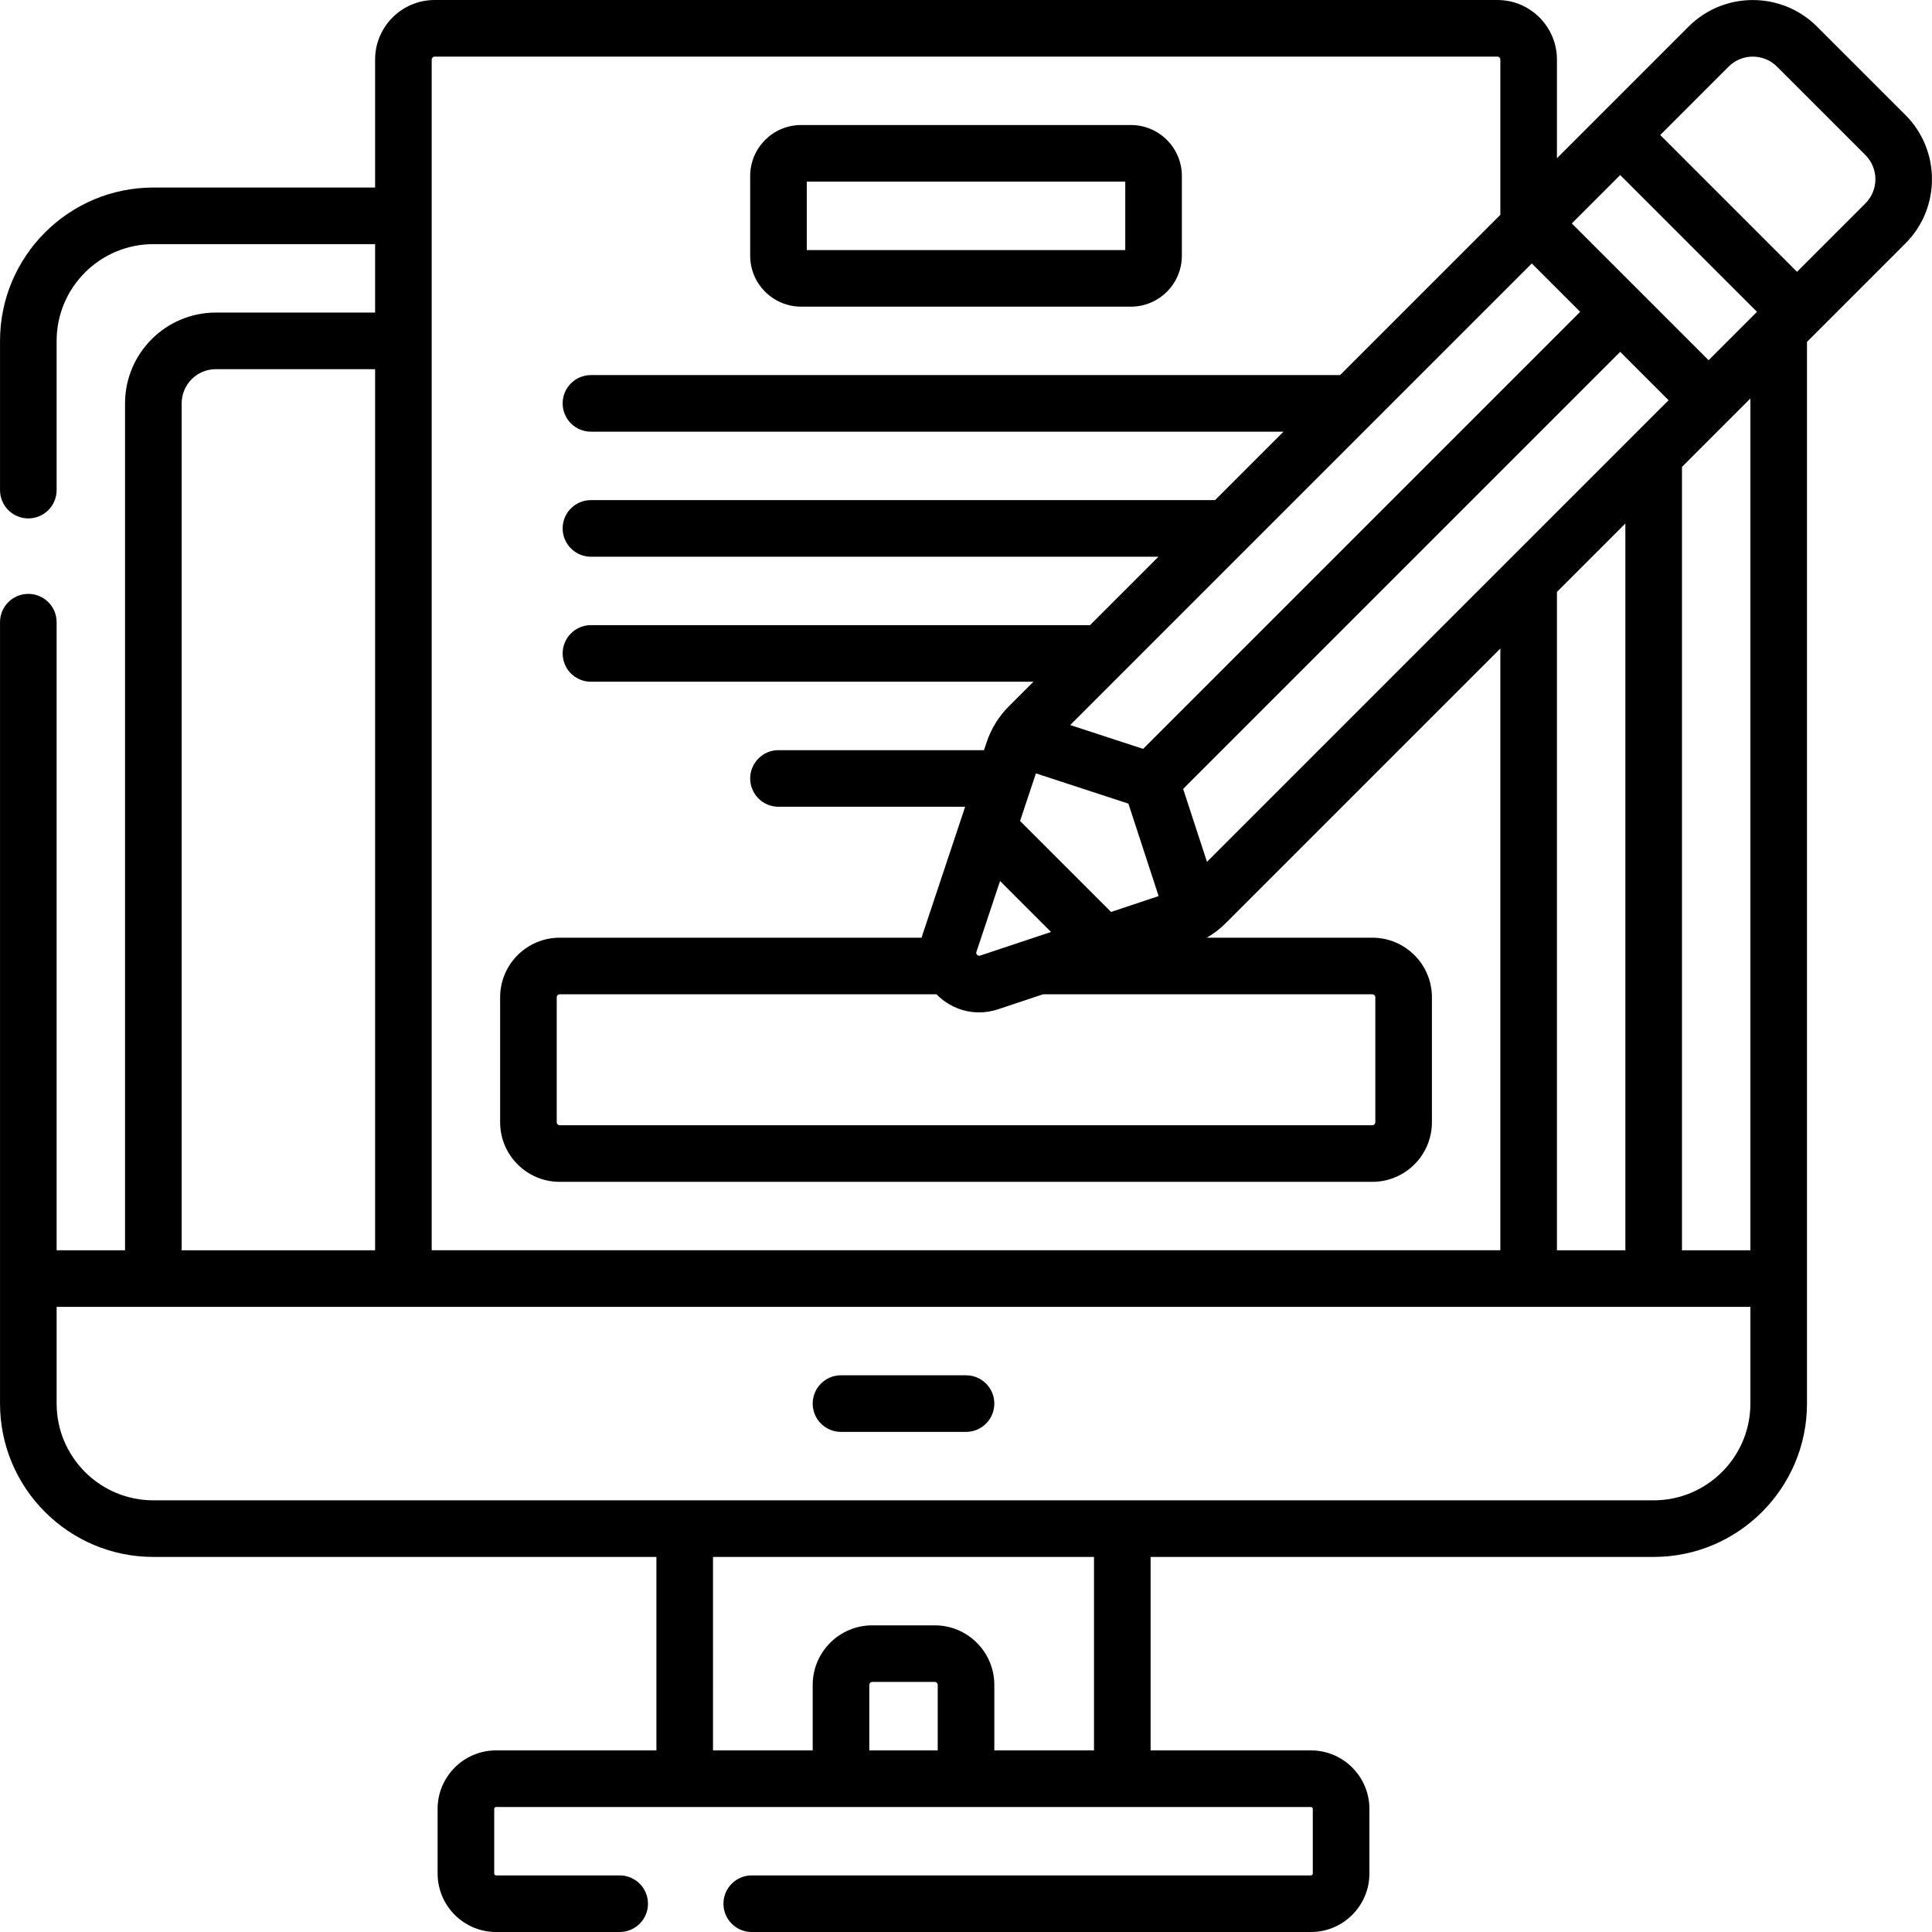 <svg id="Capa_1" enable-background="new 0 0 511.999 511.999" height="512" viewBox="0 0 511.999 511.999" width="512" xmlns="http://www.w3.org/2000/svg"><g><path d="m504.956 30.476-23.429-23.428c-9.385-9.384-24.651-9.382-34.036 0l-34.887 34.887v-26.152c0-8.703-7.08-15.783-15.783-15.783h-281.633c-8.703 0-15.783 7.08-15.783 15.783v33.915h-58.766c-22.405 0-40.633 18.228-40.633 40.634v39.551c0 4.143 3.358 7.5 7.5 7.5s7.5-3.357 7.5-7.5v-39.551c0-14.135 11.499-25.634 25.633-25.634h58.766v18.135h-42.201c-13.27 0-24.066 10.796-24.066 24.066v224.433h-18.132v-166.449c0-4.143-3.358-7.5-7.5-7.5s-7.5 3.357-7.5 7.5v207.084c0 22.405 18.228 40.634 40.633 40.634h133.315l.001 51.267h-42.483c-8.547 0-15.5 6.953-15.5 15.5v17.132c0 8.547 6.953 15.5 15.5 15.5h32.75c4.142 0 7.5-3.357 7.5-7.5s-3.358-7.5-7.5-7.5h-32.75c-.276 0-.5-.225-.5-.5v-17.132c0-.275.224-.5.5-.5h215.932c.275 0 .5.225.5.5v17.132c0 .275-.225.5-.5.5h-148.182c-4.142 0-7.5 3.357-7.5 7.5s3.358 7.5 7.5 7.5h148.182c8.547 0 15.5-6.953 15.5-15.5v-17.132c0-8.547-6.953-15.5-15.5-15.5h-42.483v-51.267h133.314c22.405 0 40.634-18.229 40.634-40.634v-281.367l2.658-2.658 23.429-23.429c9.383-9.384 9.383-24.653 0-34.037zm-92.352 300.856v-174.468l18.134-18.134v192.602zm-92.743-102.939-6.318-19.324 115.823-115.824 12.821 12.821zm-71.661 35.106c.05.052.096.106.147.157 3.021 3.022 7.018 4.634 11.125 4.634 1.677 0 3.372-.268 5.027-.82l11.913-3.971h87.277c.432 0 .783.352.783.783v33.134c0 .432-.352.783-.783.783h-215.368c-.432 0-.783-.352-.783-.783v-33.134c0-.432.352-.783.783-.783zm157.737-193.683 12.821 12.821-115.823 115.824-19.324-6.318zm-146.983 183.234c-.343-.342-.239-.652-.189-.801l6.258-18.774 13.507 13.507-18.774 6.258c-.152.049-.46.152-.802-.19zm14.37-44.479c.006-.02.013-.038.019-.058l1.186-3.558 24.507 8.013 8.012 24.507-12.608 4.203-24.115-24.113zm179.47-113.112-36.25-36.25 12.822-12.822 36.25 36.25zm-338.389-79.676c0-.432.351-.783.783-.783h281.633c.432 0 .783.351.783.783v41.151l-42.465 42.465h-198.534c-4.142 0-7.5 3.357-7.5 7.5s3.358 7.5 7.5 7.5h183.535l-18.134 18.134h-165.401c-4.142 0-7.5 3.357-7.5 7.5s3.358 7.5 7.5 7.5h150.401l-18.133 18.133h-132.268c-4.142 0-7.5 3.357-7.5 7.5s3.358 7.5 7.5 7.5h117.268l-6.572 6.572c-2.627 2.628-4.638 5.88-5.813 9.405v.001l-.718 2.155h-54.464c-4.142 0-7.5 3.357-7.5 7.5s3.358 7.5 7.5 7.5h49.464l-11.235 33.705c-.11.33-.206.662-.294.994h-95.919c-8.703 0-15.783 7.08-15.783 15.783v33.134c0 8.703 7.08 15.783 15.783 15.783h215.367c8.703 0 15.783-7.08 15.783-15.783v-33.134c0-8.703-7.08-15.783-15.783-15.783h-43.884c1.808-1.048 3.486-2.32 4.962-3.796l72.839-72.839v159.468h-283.201zm-66.267 91.116c0-4.999 4.067-9.066 9.066-9.066h42.201v233.499h-51.267zm200.367 356.968h-18.133v-17.354c0-.432.352-.783.783-.783h16.567c.432 0 .783.352.783.783zm41.416 0h-26.416v-17.354c0-8.703-7.08-15.783-15.783-15.783h-16.567c-8.703 0-15.783 7.08-15.783 15.783v17.354h-26.416l-.001-51.267h100.966zm148.314-66.266h-397.596c-14.134 0-25.633-11.499-25.633-25.634v-25.635h448.863v25.635c0 14.135-11.499 25.634-25.634 25.634zm25.634-66.269h-18.131v-207.602l18.131-18.131zm30.479-277.427-18.125 18.125-36.25-36.25 18.125-18.125c3.537-3.535 9.288-3.534 12.821 0l23.429 23.429c3.536 3.535 3.536 9.287 0 12.821z"/><path d="m256.004 364.465h-33.133c-4.142 0-7.5 3.357-7.5 7.5s3.358 7.5 7.5 7.5h33.133c4.142 0 7.5-3.357 7.5-7.5s-3.358-7.5-7.5-7.5z"/><path d="m212.305 81.267h87.4c7.444 0 13.5-6.056 13.5-13.5v-21.134c0-7.444-6.056-13.5-13.5-13.5h-87.4c-7.444 0-13.5 6.056-13.5 13.5v21.134c0 7.444 6.056 13.5 13.5 13.5zm1.5-33.134h84.4v18.134h-84.4z"/></g></svg>